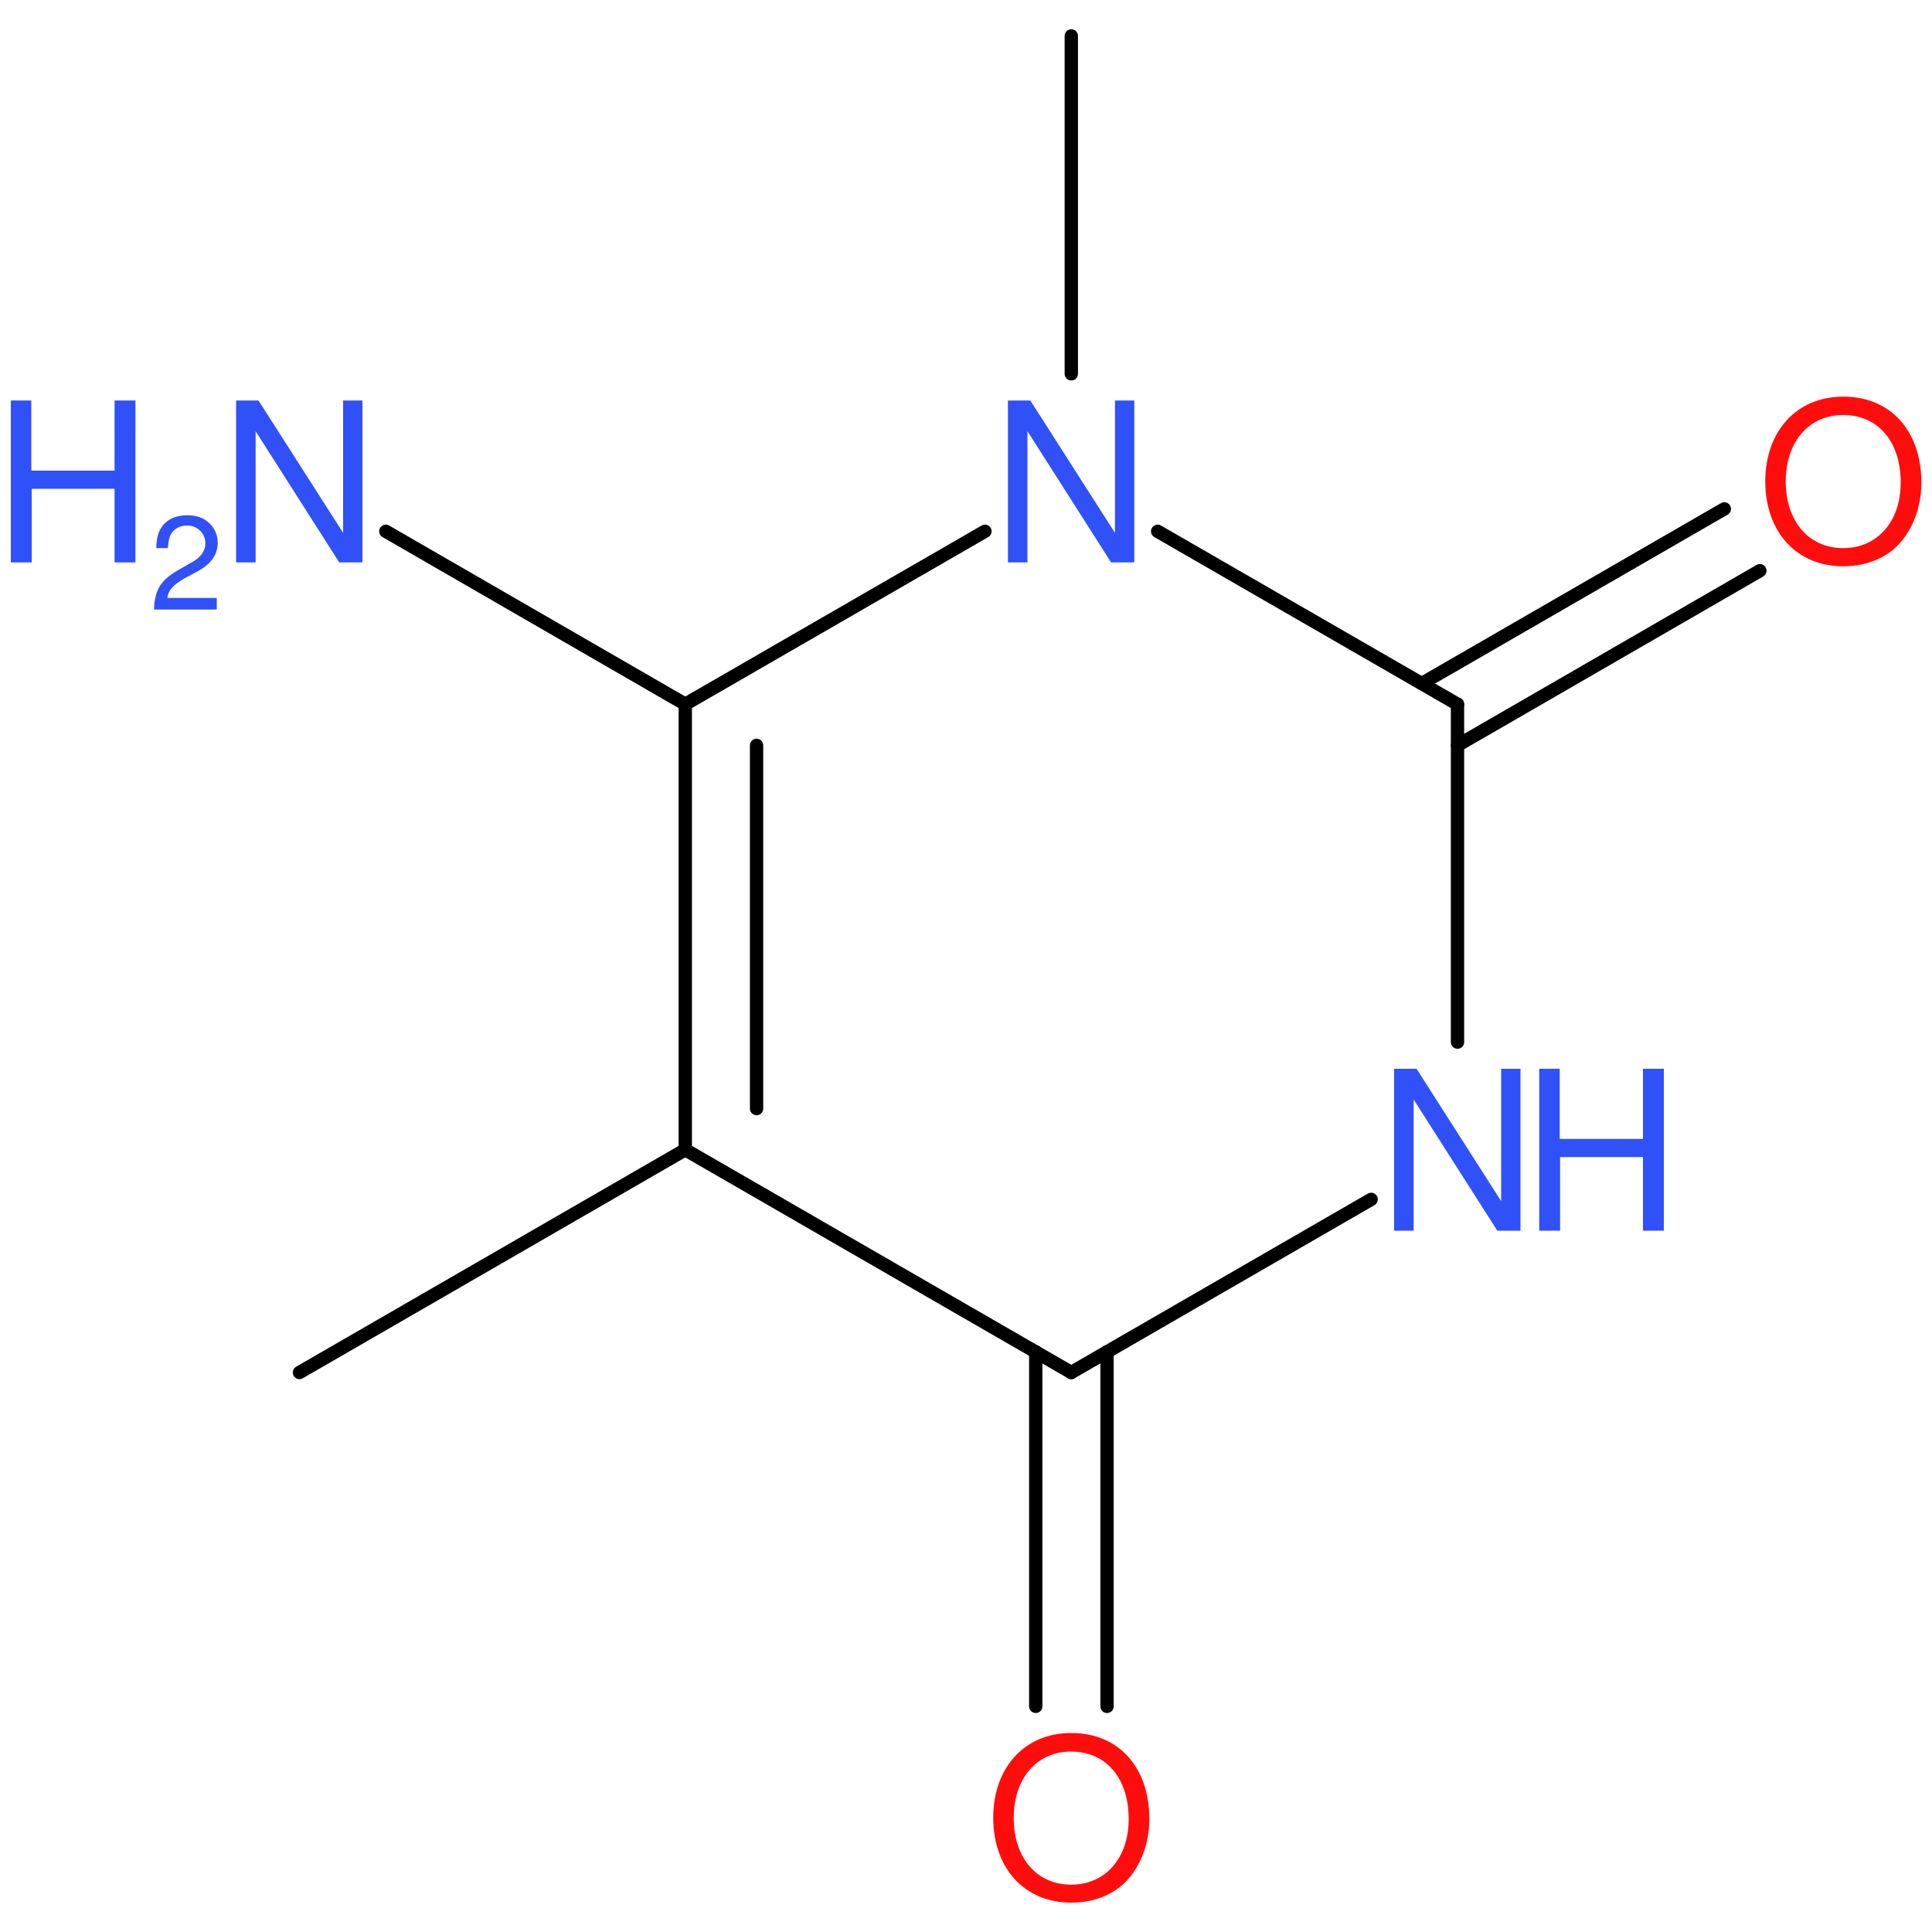 <?xml version='1.0' encoding='UTF-8'?>
<!DOCTYPE svg PUBLIC "-//W3C//DTD SVG 1.1//EN" "http://www.w3.org/Graphics/SVG/1.1/DTD/svg11.dtd">
<svg version='1.2' xmlns='http://www.w3.org/2000/svg' xmlns:xlink='http://www.w3.org/1999/xlink' width='100.0mm' height='100.0mm' viewBox='0 0 100.0 100.0'>
  <desc>Generated by the Chemistry Development Kit (http://github.com/cdk)</desc>
  <g stroke-linecap='round' stroke-linejoin='round' stroke='#000000' stroke-width='.69' fill='#3050F8'>
    <rect x='.0' y='.0' width='100.0' height='100.0' fill='none' stroke='none'/>
    <g id='mol1' class='mol'>
      <line id='mol1bnd1' class='bond' x1='15.5' y1='71.04' x2='35.47' y2='59.51'/>
      <g id='mol1bnd2' class='bond'>
        <line x1='35.47' y1='36.45' x2='35.47' y2='59.51'/>
        <line x1='39.16' y1='38.58' x2='39.16' y2='57.38'/>
      </g>
      <line id='mol1bnd3' class='bond' x1='35.47' y1='36.45' x2='50.98' y2='27.5'/>
      <line id='mol1bnd4' class='bond' x1='59.92' y1='27.5' x2='75.44' y2='36.45'/>
      <g id='mol1bnd5' class='bond'>
        <line x1='73.59' y1='35.38' x2='89.25' y2='26.34'/>
        <line x1='75.44' y1='38.58' x2='91.09' y2='29.54'/>
      </g>
      <line id='mol1bnd6' class='bond' x1='75.44' y1='36.45' x2='75.44' y2='53.94'/>
      <line id='mol1bnd7' class='bond' x1='70.97' y1='62.08' x2='55.45' y2='71.04'/>
      <line id='mol1bnd8' class='bond' x1='35.47' y1='59.51' x2='55.45' y2='71.04'/>
      <g id='mol1bnd9' class='bond'>
        <line x1='57.3' y1='69.97' x2='57.3' y2='88.32'/>
        <line x1='53.61' y1='69.97' x2='53.61' y2='88.32'/>
      </g>
      <line id='mol1bnd10' class='bond' x1='55.45' y1='19.35' x2='55.45' y2='1.86'/>
      <line id='mol1bnd11' class='bond' x1='35.47' y1='36.45' x2='19.97' y2='27.5'/>
      <path id='mol1atm4' class='atom' d='M58.72 20.73h-1.01v6.85l-4.38 -6.85h-1.16v8.38h1.01v-6.79l4.33 6.79h1.2v-8.38z' stroke='none'/>
      <path id='mol1atm6' class='atom' d='M95.4 20.53c-2.4 .0 -4.03 1.78 -4.03 4.39c.0 2.62 1.63 4.39 4.03 4.39c1.02 .0 1.92 -.3 2.61 -.88c.9 -.77 1.44 -2.07 1.44 -3.44c.0 -2.69 -1.59 -4.46 -4.04 -4.46zM95.4 21.48c1.81 .0 2.98 1.38 2.98 3.49c.0 2.02 -1.2 3.4 -2.98 3.4c-1.77 .0 -2.97 -1.38 -2.97 -3.45c.0 -2.06 1.2 -3.44 2.97 -3.44z' stroke='none' fill='#FF0D0D'/>
      <g id='mol1atm7' class='atom'>
        <path d='M78.71 55.32h-1.01v6.85l-4.38 -6.85h-1.16v8.38h1.01v-6.79l4.33 6.79h1.2v-8.38z' stroke='none'/>
        <path d='M85.04 59.89v3.81h1.08v-8.38h-1.08v3.63h-4.31v-3.63h-1.06v8.38h1.08v-3.81h4.29z' stroke='none'/>
      </g>
      <path id='mol1atm9' class='atom' d='M55.44 89.7c-2.4 .0 -4.03 1.78 -4.03 4.39c.0 2.62 1.63 4.39 4.03 4.39c1.02 .0 1.92 -.3 2.61 -.88c.9 -.77 1.44 -2.07 1.44 -3.44c.0 -2.69 -1.59 -4.46 -4.04 -4.46zM55.44 90.66c1.81 .0 2.98 1.38 2.98 3.49c.0 2.02 -1.2 3.4 -2.98 3.4c-1.77 .0 -2.97 -1.38 -2.97 -3.45c.0 -2.06 1.2 -3.44 2.97 -3.44z' stroke='none' fill='#FF0D0D'/>
      <g id='mol1atm11' class='atom'>
        <path d='M18.77 20.73h-1.01v6.85l-4.38 -6.85h-1.16v8.38h1.01v-6.79l4.33 6.79h1.2v-8.38z' stroke='none'/>
        <path d='M5.93 25.3v3.81h1.08v-8.38h-1.08v3.63h-4.31v-3.63h-1.06v8.38h1.08v-3.81h4.29z' stroke='none'/>
        <path d='M11.23 30.95h-2.57c.06 -.41 .28 -.65 .88 -1.01l.69 -.37c.69 -.37 1.04 -.87 1.04 -1.47c.0 -.41 -.17 -.79 -.46 -1.04c-.29 -.27 -.65 -.39 -1.11 -.39c-.62 .0 -1.08 .22 -1.35 .64c-.17 .26 -.25 .56 -.26 1.06h.6c.02 -.33 .06 -.53 .14 -.69c.16 -.3 .48 -.48 .84 -.48c.55 .0 .96 .4 .96 .92c.0 .38 -.22 .71 -.66 .96l-.63 .36c-1.02 .57 -1.32 1.04 -1.37 2.11h3.25v-.6z' stroke='none'/>
      </g>
    </g>
  </g>
</svg>
